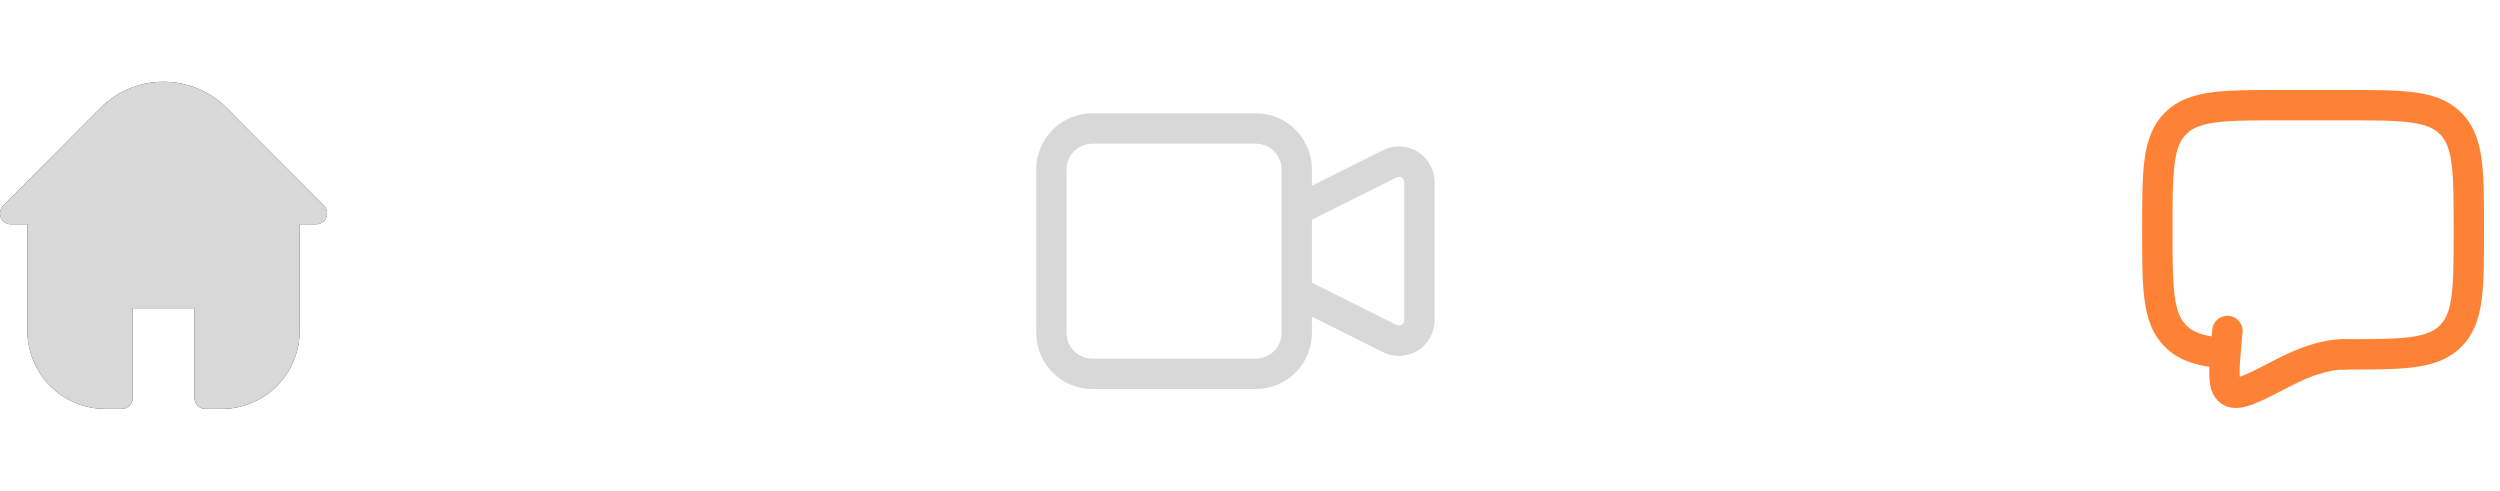 <svg width="214" height="42" viewBox="0 0 214 42" fill="none" xmlns="http://www.w3.org/2000/svg">
<path d="M200.667 30.333C205.695 30.333 208.209 30.333 209.771 28.771C211.333 27.209 211.333 24.695 211.333 19.667C211.333 14.639 211.333 12.124 209.771 10.563C208.209 9 205.695 9 200.667 9H195.333C190.305 9 187.791 9 186.229 10.563C184.667 12.124 184.667 14.639 184.667 19.667C184.667 24.695 184.667 27.209 186.229 28.771C187.1 29.643 188.267 30.028 190 30.197" stroke="#FE8235" stroke-width="2.6" stroke-linecap="round" stroke-linejoin="round"/>
<path d="M200.667 30.333C199.019 30.333 197.203 31 195.545 31.86C192.881 33.243 191.549 33.935 190.893 33.493C190.237 33.053 190.361 31.687 190.611 28.955L190.667 28.333" stroke="#FE8235" stroke-width="2.6" stroke-linecap="round"/>
<path d="M111 18L118.968 14.017C119.234 13.884 119.531 13.821 119.829 13.834C120.127 13.848 120.416 13.937 120.67 14.094C120.923 14.25 121.133 14.469 121.278 14.73C121.423 14.99 121.5 15.283 121.5 15.582V27.419C121.5 27.717 121.423 28.01 121.278 28.27C121.133 28.531 120.923 28.75 120.67 28.906C120.416 29.063 120.127 29.152 119.829 29.166C119.531 29.179 119.234 29.116 118.968 28.983L111 25V18ZM93.5 32H107.5C108.428 32 109.318 31.631 109.975 30.975C110.631 30.319 111 29.428 111 28.5V14.5C111 13.572 110.631 12.681 109.975 12.025C109.318 11.369 108.428 11 107.5 11H93.5C92.572 11 91.681 11.369 91.025 12.025C90.369 12.681 90 13.572 90 14.5V28.5C90 29.428 90.369 30.319 91.025 30.975C91.681 31.631 92.572 32 93.5 32Z" stroke="#D9D8D8" stroke-width="2.6" stroke-linecap="round" stroke-linejoin="round"/>
<path fill-rule="evenodd" clip-rule="evenodd" d="M27.725 17.601L19.408 9.243C16.417 6.252 11.583 6.252 8.592 9.243L0.275 17.601C0.007 17.868 -0.074 18.272 0.071 18.622C0.216 18.973 0.557 19.2 0.935 19.198H2.344V28.31C2.35 32.002 5.327 34.995 9.002 35H10.431C10.946 34.995 11.361 34.573 11.361 34.056V26.381H16.639V34.056C16.639 34.573 17.054 34.995 17.569 35H18.998C22.673 34.995 25.651 32.002 25.656 28.31V19.198H27.066C27.443 19.2 27.784 18.973 27.929 18.622C28.074 18.272 27.993 17.868 27.725 17.601ZM9.838 10.612C10.941 9.58 12.439 9 14 9C15.561 9 17.059 9.58 18.162 10.612L25 17H3L9.838 10.612ZM19.107 33C21.807 32.995 23.994 30.831 24 28.162V19H4V28.162C4.006 30.831 6.193 32.995 8.893 33H9.393V25.273C9.399 24.752 9.827 24.333 10.353 24.333H17.647C18.173 24.333 18.601 24.752 18.607 25.273V33H19.107Z" fill="#371B34"/>
<path d="M27.725 17.601L19.408 9.243C16.417 6.252 11.583 6.252 8.592 9.243L0.275 17.601C0.007 17.868 -0.074 18.272 0.071 18.622C0.216 18.973 0.557 19.2 0.935 19.198H2.344V28.31C2.35 32.002 5.327 34.995 9.002 35H10.431C10.946 34.995 11.361 34.573 11.361 34.056V26.381H16.639V34.056C16.639 34.573 17.054 34.995 17.569 35H18.998C22.673 34.995 25.651 32.002 25.656 28.31V19.198H27.066C27.443 19.2 27.784 18.973 27.929 18.622C28.074 18.272 27.993 17.868 27.725 17.601Z" fill="#D9D8D8"/>
</svg>
